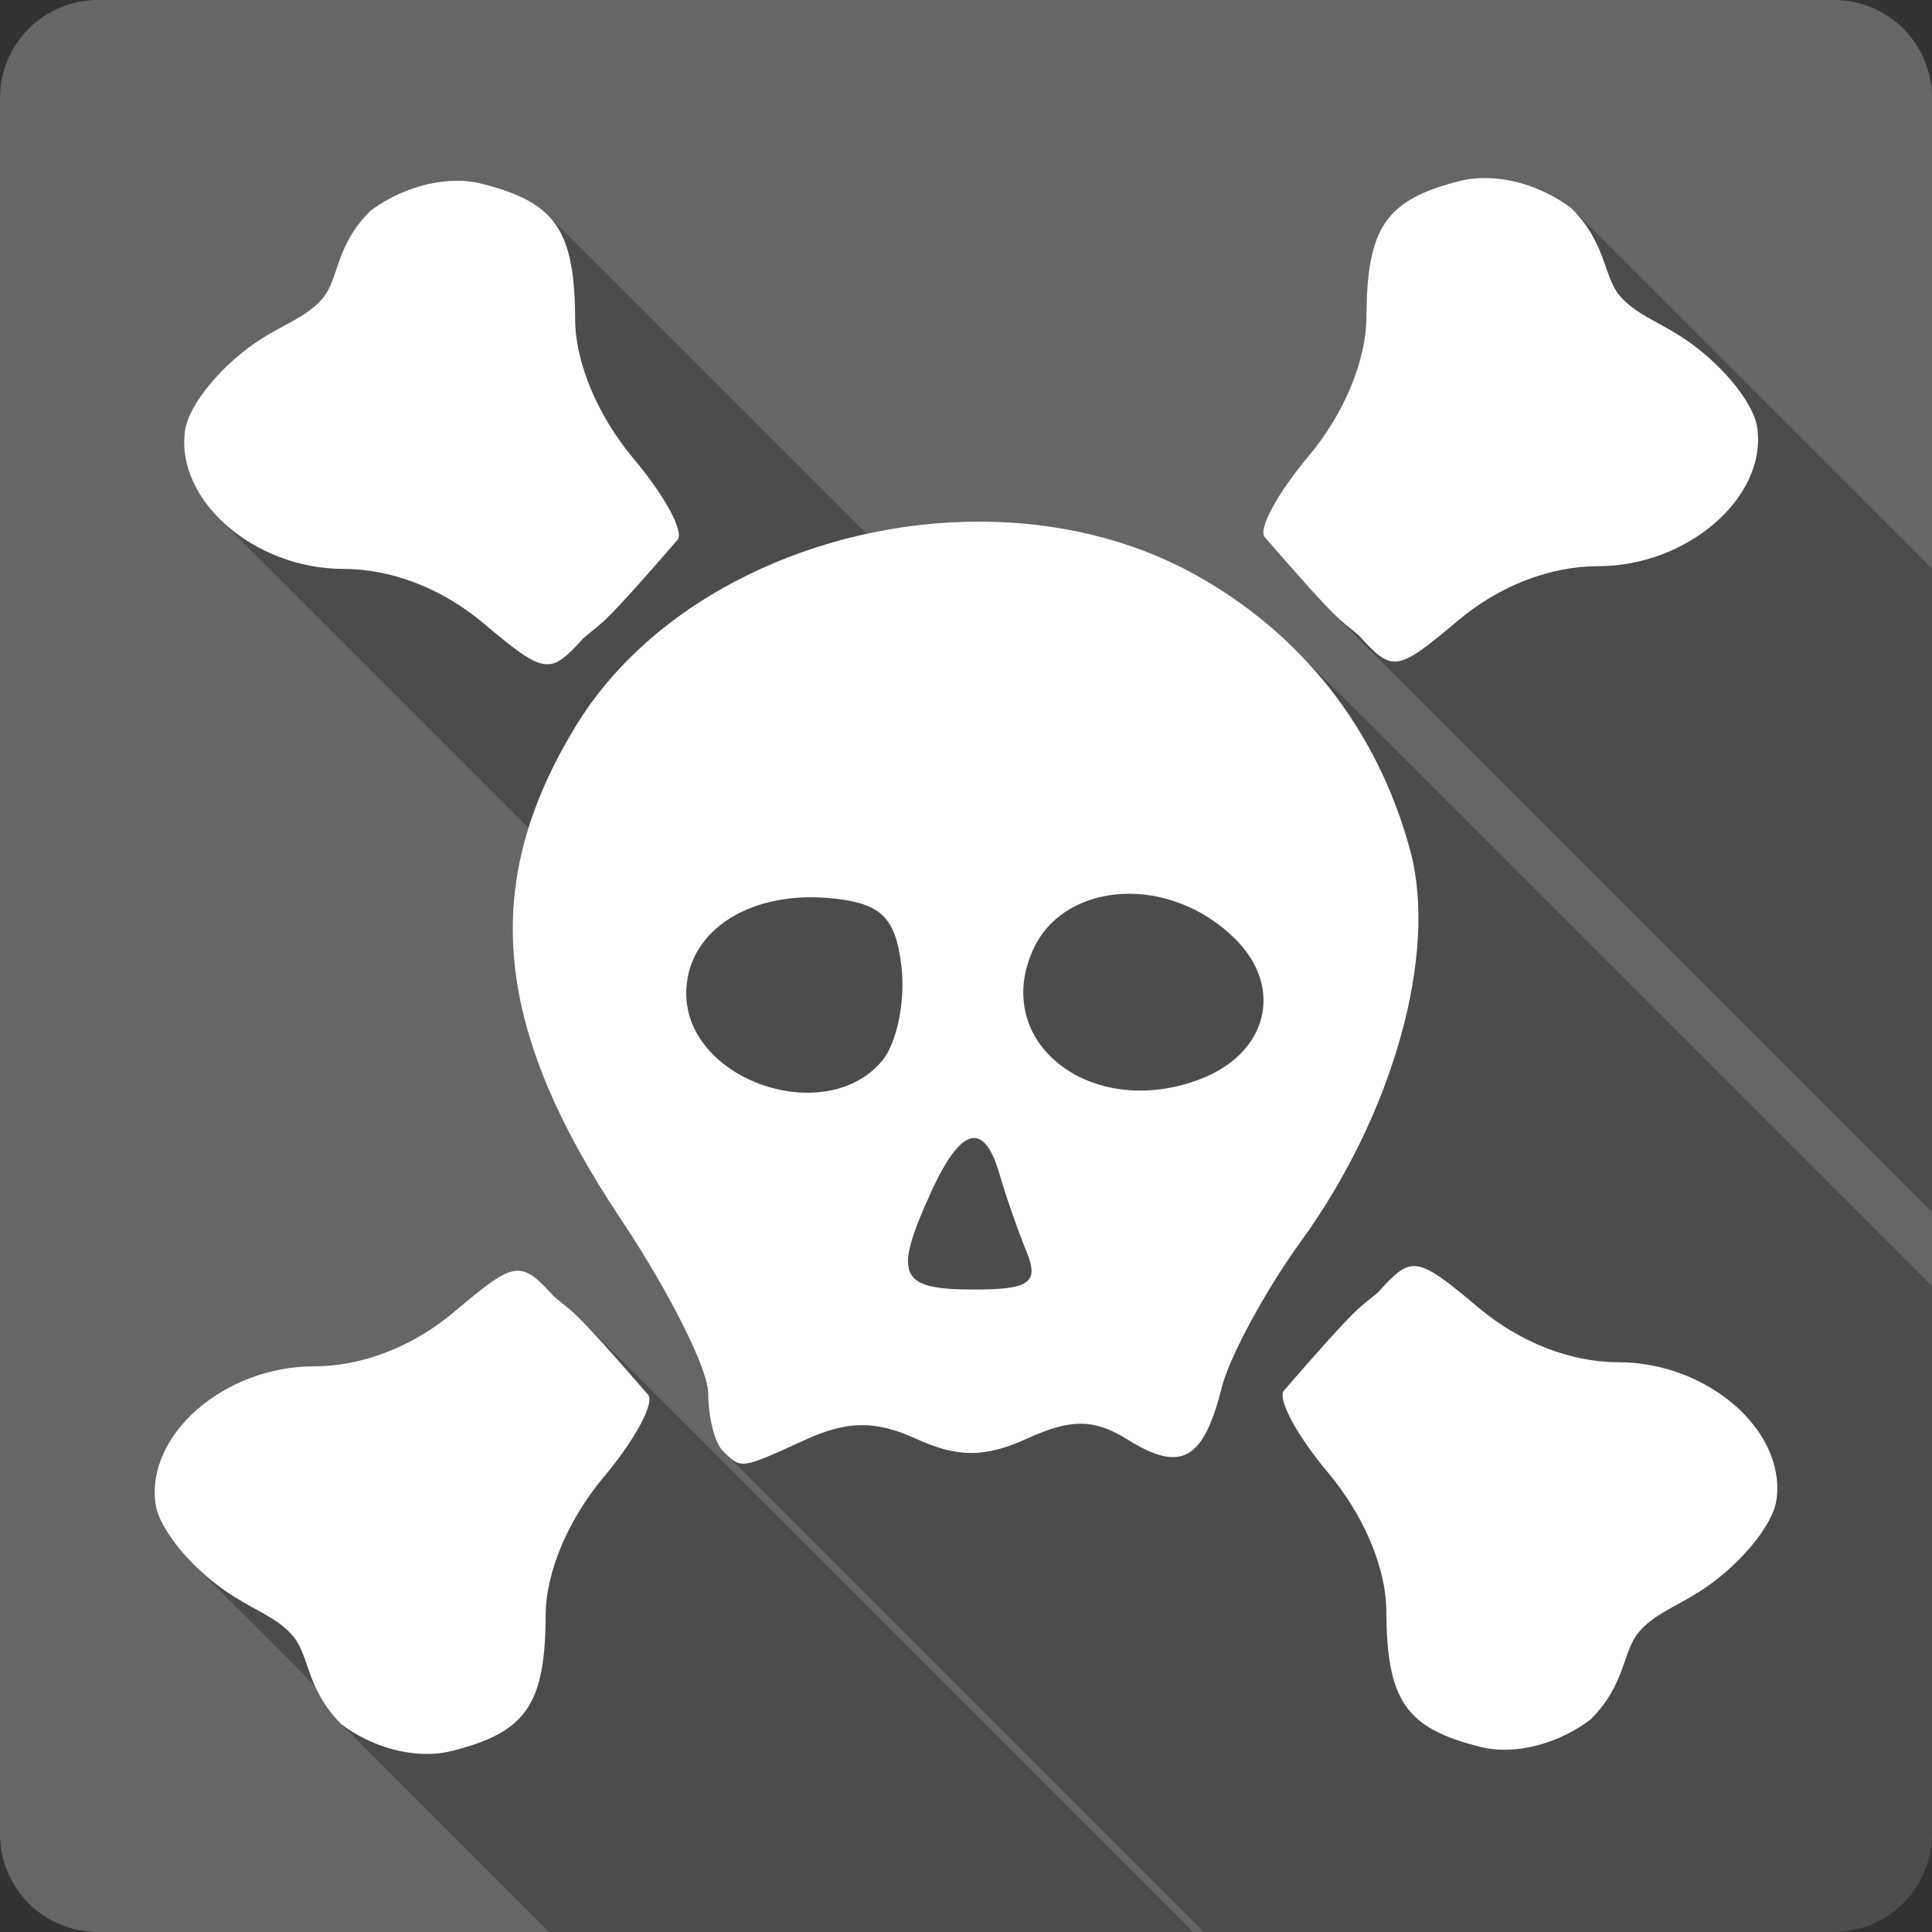<?xml version="1.0" encoding="UTF-8" standalone="no"?>
<svg
   xmlns:dc="http://purl.org/dc/elements/1.1/"
   xmlns:cc="http://creativecommons.org/ns#"
   xmlns:rdf="http://www.w3.org/1999/02/22-rdf-syntax-ns#"
   xmlns:svg="http://www.w3.org/2000/svg"
   xmlns="http://www.w3.org/2000/svg"
   xmlns:sodipodi="http://sodipodi.sourceforge.net/DTD/sodipodi-0.dtd"
   xmlns:inkscape="http://www.inkscape.org/namespaces/inkscape"
   viewBox="0 0 512 512"
   id="svg2"
   version="1.1"
   inkscape:version="0.48.5 r10040"
   width="100%"
   height="100%"
   sodipodi:docname="gnome-do-panel.svg">
  <rect x="0" y="0" width="512" height="512" fill="#333333" stroke="none"/>
  <sodipodi:namedview
     pagecolor="#ffffff"
     bordercolor="#666666"
     borderopacity="1"
     objecttolerance="10"
     gridtolerance="10"
     guidetolerance="10"
     inkscape:pageopacity="0"
     inkscape:pageshadow="2"
     inkscape:window-width="1307"
     inkscape:window-height="748"
     id="namedview6"
     showgrid="false"
     showguides="true"
     inkscape:guide-bbox="true"
     inkscape:zoom="0.65186406"
     inkscape:cx="304.27264"
     inkscape:cy="159.8418"
     inkscape:window-x="57"
     inkscape:window-y="-3"
     inkscape:window-maximized="1"
     inkscape:current-layer="svg2">
    <sodipodi:guide
       id="guide2989"
       position="260.083,471.005"
       orientation="0,1" />
    <sodipodi:guide
       id="guide2991"
       position="267.593,40.983"
       orientation="0,1" />
    <sodipodi:guide
       id="guide2993"
       position="40.94,84.757"
       orientation="1,0" />
    <sodipodi:guide
       id="guide2995"
       position="471.051,254.983"
       orientation="1,0" />
  </sodipodi:namedview>
  <defs
     id="defs8">
    <clipPath
       clipPathUnits="userSpaceOnUse"
       id="clipPath3136">
      <path
         style="fill:#666666;fill-opacity:1;stroke:none"
         d="M 26,0 C 11.603,0 0,11.603 0,26 l 0,460 c 0,14.397 11.603,26 26,26 l 460,0 c 14.397,0 26,-11.603 26,-26 L 512,26 C 512,11.603 500.397,0 486,0 L 26,0 z"
         id="path3138"
         inkscape:connector-curvature="0" />
    </clipPath>
    <clipPath
       id="clipPath3542"
       clipPathUnits="userSpaceOnUse">
      <path
         inkscape:connector-curvature="0"
         style="fill:#666666;fill-opacity:1;stroke:none"
         d="M 26,0 C 11.603,0 0,11.603 0,26 l 0,460 c 0,14.397 11.603,26 26,26 l 460,0 c 14.397,0 26,-11.603 26,-26 L 512,26 C 512,11.603 500.397,0 486,0 L 26,0 z"
         id="path3544" />
    </clipPath>
    <clipPath
       clipPathUnits="userSpaceOnUse"
       id="clipPath4724">
      <path
         style="fill:#666666;fill-opacity:1;stroke:none"
         d="M 26,0 C 11.603,0 0,11.603 0,26 l 0,460 c 0,14.397 11.603,26 26,26 l 460,0 c 14.397,0 26,-11.603 26,-26 L 512,26 C 512,11.603 500.397,0 486,0 L 26,0 z"
         id="path4726"
         inkscape:connector-curvature="0" />
    </clipPath>
    <clipPath
       id="clipPath5835"
       clipPathUnits="userSpaceOnUse">
      <path
         inkscape:connector-curvature="0"
         style="fill:#666666;fill-opacity:1;stroke:none"
         d="M 26,0 C 11.603,0 0,11.603 0,26 l 0,460 c 0,14.397 11.603,26 26,26 l 460,0 c 14.397,0 26,-11.603 26,-26 L 512,26 C 512,11.603 500.397,0 486,0 L 26,0 z"
         id="path5837" />
    </clipPath>
    <clipPath
       clipPathUnits="userSpaceOnUse"
       id="clipPath8204">
      <path
         style="fill:#666666;fill-opacity:1;stroke:none"
         d="M 26,0 C 11.603,0 0,11.603 0,26 l 0,460 c 0,14.397 11.603,26 26,26 l 460,0 c 14.397,0 26,-11.603 26,-26 L 512,26 C 512,11.603 500.397,0 486,0 L 26,0 z"
         id="path8206"
         inkscape:connector-curvature="0" />
    </clipPath>
    <clipPath
       id="clipPath8606"
       clipPathUnits="userSpaceOnUse">
      <path
         inkscape:connector-curvature="0"
         style="fill:#666666;fill-opacity:1;stroke:none"
         d="M 26,0 C 11.603,0 0,11.603 0,26 l 0,460 c 0,14.397 11.603,26 26,26 l 460,0 c 14.397,0 26,-11.603 26,-26 L 512,26 C 512,11.603 500.397,0 486,0 L 26,0 z"
         id="path8608" />
    </clipPath>
    <linearGradient
       id="linearGradient3702-501-757">
      <stop
         id="stop2895"
         style="stop-color:#181818;stop-opacity:0"
         offset="0" />
      <stop
         id="stop2897"
         style="stop-color:#181818;stop-opacity:1"
         offset="0.5" />
      <stop
         id="stop2899"
         style="stop-color:#181818;stop-opacity:0"
         offset="1" />
    </linearGradient>
    <linearGradient
       id="linearGradient3688-464-309">
      <stop
         id="stop2889"
         style="stop-color:#181818;stop-opacity:1"
         offset="0" />
      <stop
         id="stop2891"
         style="stop-color:#181818;stop-opacity:0"
         offset="1" />
    </linearGradient>
    <linearGradient
       id="linearGradient3688-166-749">
      <stop
         id="stop2883"
         style="stop-color:#181818;stop-opacity:1"
         offset="0" />
      <stop
         id="stop2885"
         style="stop-color:#181818;stop-opacity:0"
         offset="1" />
    </linearGradient>
    <linearGradient
       id="linearGradient3707-319-631-407-324">
      <stop
         offset="0"
         style="stop-color:#185f9a;stop-opacity:1;"
         id="stop3760" />
      <stop
         offset="1"
         style="stop-color:#599ec9;stop-opacity:1;"
         id="stop3762" />
    </linearGradient>
    <linearGradient
       id="linearGradient2867-449-88-871-390-598-476-591-434-148-57-177">
      <stop
         offset="0"
         style="stop-color:#bbbbbb;stop-opacity:1;"
         id="stop3750" />
      <stop
         offset="0.262"
         style="stop-color:#55c1ec;stop-opacity:1;"
         id="stop3752" />
      <stop
         offset="0.705"
         style="stop-color:#3689e6;stop-opacity:1;"
         id="stop3754" />
      <stop
         offset="1"
         style="stop-color:#2b63a0;stop-opacity:1;"
         id="stop3756" />
    </linearGradient>
    <linearGradient
       id="linearGradient3924">
      <stop
         id="stop3926"
         style="stop-color:#ffffff;stop-opacity:1"
         offset="0" />
      <stop
         id="stop3928"
         style="stop-color:#ffffff;stop-opacity:0.235"
         offset="0.063" />
      <stop
         id="stop3930"
         style="stop-color:#ffffff;stop-opacity:0.157"
         offset="0.951" />
      <stop
         id="stop3932"
         style="stop-color:#ffffff;stop-opacity:0.392"
         offset="1" />
    </linearGradient>
    <linearGradient
       id="linearGradient8265-821-176-38-919-66-249-7-7-8">
      <stop
         id="stop2687-1-9-6"
         style="stop-color:#ffffff;stop-opacity:1"
         offset="0" />
      <stop
         id="stop2689-5-4-8"
         style="stop-color:#ffffff;stop-opacity:0"
         offset="1" />
    </linearGradient>
    <linearGradient
       id="linearGradient3707-319-631-407-1-846-4-0">
      <stop
         id="stop3788-6-4"
         style="stop-color:#365a7c;stop-opacity:1"
         offset="0" />
      <stop
         id="stop3790-9-8"
         style="stop-color:#5ea1ca;stop-opacity:1;"
         offset="1" />
    </linearGradient>
    <linearGradient
       id="linearGradient3707-319-631-407-1-846-4">
      <stop
         id="stop3788-6"
         style="stop-color:#365a7c;stop-opacity:1"
         offset="0" />
      <stop
         id="stop3790-9"
         style="stop-color:#5ea1ca;stop-opacity:1;"
         offset="1" />
    </linearGradient>
    <clipPath
       clipPathUnits="userSpaceOnUse"
       id="clipPath10984">
      <path
         style="fill:#666666;fill-opacity:1;stroke:none"
         d="M 26,0 C 11.603,0 0,11.603 0,26 l 0,460 c 0,14.397 11.603,26 26,26 l 460,0 c 14.397,0 26,-11.603 26,-26 L 512,26 C 512,11.603 500.397,0 486,0 L 26,0 z"
         id="path10986"
         inkscape:connector-curvature="0" />
    </clipPath>
    <clipPath
       id="1">
      <path
         id="path10"
         inkscape:connector-curvature="0"
         d="m 471.95,253.05 c 0,120.9 -98.01,218.91 -218.91,218.91 -120.9,0 -218.91,-98.01 -218.91,-218.91 0,-120.9 98.01,-218.91 218.91,-218.91 120.9,0 218.91,98.01 218.91,218.91" />
    </clipPath>
    <clipPath
       id="0">
      <path
         id="path7"
         inkscape:connector-curvature="0"
         d="m 81.68,47.5 c 0,20.556 -15.287,37.22 -34.15,37.22 -18.858,0 -34.15,-16.663 -34.15,-37.22 0,-20.556 15.287,-37.22 34.15,-37.22 18.858,0 34.15,16.663 34.15,37.22" />
    </clipPath>
    <clipPath
       id="clipPath12231"
       clipPathUnits="userSpaceOnUse">
      <path
         inkscape:connector-curvature="0"
         style="fill:#666666;fill-opacity:1;stroke:none"
         d="M 26,0 C 11.603,0 0,11.603 0,26 l 0,460 c 0,14.397 11.603,26 26,26 l 460,0 c 14.397,0 26,-11.603 26,-26 L 512,26 C 512,11.603 500.397,0 486,0 L 26,0 z"
         id="path12233" />
    </clipPath>
    <clipPath
       clipPathUnits="userSpaceOnUse"
       id="clipPath13134">
      <path
         style="fill:#666666;fill-opacity:1;stroke:none"
         d="M 26,0 C 11.603,0 0,11.603 0,26 l 0,460 c 0,14.397 11.603,26 26,26 l 460,0 c 14.397,0 26,-11.603 26,-26 L 512,26 C 512,11.603 500.397,0 486,0 L 26,0 z"
         id="path13136"
         inkscape:connector-curvature="0" />
    </clipPath>
  </defs>
  <path
     id="rect2986"
     d="M 26 0 C 11.603 0 0 11.603 0 26 L 0 486 C 0 500.397 11.603 512 26 512 L 486 512 C 500.397 512 512 500.397 512 486 L 512 26 C 512 11.603 500.397 0 486 0 L 26 0 z "
     style="fill:#666666;fill-opacity:1;stroke:none" />
  <g
     style="fill:#000000;opacity:0.25"
     id="g12529"
     clip-path="url(#clipPath13134)">
    <path
       inkscape:connector-curvature="0"
       d="m 394.64,47.198 c -2.579,-0.081 -5.214,0.12 -7.632,0.727 L 775.918,436.833 c 2.418,-0.607 5.053,-0.808 7.632,-0.727 z"
       id="path12531"
       style="fill:#000000" />
    <path
       inkscape:connector-curvature="0"
       d="m 387.009,47.925 c -19.781,4.965 -24.778,12.278 -24.893,36.159 L 751.024,472.993 c 0.115,-23.881 5.113,-31.195 24.893,-36.159 z"
       id="path12533"
       style="fill:#000000" />
    <path
       inkscape:connector-curvature="0"
       d="m 362.115,84.084 c -0.055,11.333 -5.891,25.566 -15.263,36.704 l 388.909,388.909 c 9.373,-11.139 15.208,-25.372 15.263,-36.704 z"
       id="path12535"
       style="fill:#000000" />
    <path
       inkscape:connector-curvature="0"
       d="m 346.852,120.788 c -8.393,9.974 -13.606,19.645 -11.629,21.623 l 388.909,388.909 c -1.977,-1.977 3.236,-11.648 11.629,-21.623 z"
       id="path12537"
       style="fill:#000000" />
    <path
       inkscape:connector-curvature="0"
       d="m 335.223,142.411 c 0,0 10e-6,1e-5 10e-6,1e-5 l 388.909,388.909 c 0,0 -10e-6,-10e-6 -10e-6,-10e-6 z"
       id="path12539"
       style="fill:#000000" />
    <path
       inkscape:connector-curvature="0"
       d="m 335.223,142.411 c 10.053,11.586 14.914,16.929 17.898,19.912 l 388.909,388.909 c -2.984,-2.984 -7.845,-8.326 -17.898,-19.912 z"
       id="path12541"
       style="fill:#000000" />
    <path
       inkscape:connector-curvature="0"
       d="m 353.121,162.323 c 3.122,3.122 4.188,3.662 6.996,6.072 l 388.909,388.909 c -2.807,-2.41 -3.873,-2.949 -6.996,-6.072 z"
       id="path12543"
       style="fill:#000000" />
    <path
       inkscape:connector-curvature="0"
       d="m 360.117,168.395 c 1.098,1.213 2.077,2.275 2.981,3.179 l 388.909,388.909 c -0.904,-0.904 -1.884,-1.966 -2.981,-3.179 z"
       id="path12545"
       style="fill:#000000" />
    <path
       inkscape:connector-curvature="0"
       d="m 363.098,171.574 c 6.444,6.444 9.055,4.866 23.366,-7.177 l 388.909,388.909 c -14.311,12.042 -16.922,13.62 -23.366,7.177 z"
       id="path12547"
       style="fill:#000000" />
    <path
       inkscape:connector-curvature="0"
       d="m 386.464,164.397 c 10.917,-9.186 24.37,-14.355 37.068,-14.355 l 388.909,388.909 c -12.698,0 -26.151,5.169 -37.068,14.355 z"
       id="path12549"
       style="fill:#000000" />
    <path
       inkscape:connector-curvature="0"
       d="m 423.531,150.042 c 23.754,0 44.79,-18.326 42.155,-36.704 l 388.909,388.909 c 2.635,18.378 -18.401,36.704 -42.155,36.704 z"
       id="path12551"
       style="fill:#000000" />
    <path
       inkscape:connector-curvature="0"
       d="m 465.687,113.338 c -0.636,-4.435 -4.641,-10.502 -10.126,-15.987 L 844.47,486.26 c 5.485,5.485 9.49,11.552 10.126,15.987 z"
       id="path12553"
       style="fill:#000000" />
    <path
       inkscape:connector-curvature="0"
       d="m 455.561,97.351 c -3.108,-3.108 -6.692,-6.03 -10.407,-8.361 L 834.063,477.899 c 3.715,2.332 7.298,5.253 10.407,8.361 z"
       id="path12555"
       style="fill:#000000" />
    <path
       inkscape:connector-curvature="0"
       d="m 445.154,88.99 c -5.67,-3.617 -10.97,-5.591 -14.845,-9.466 L 819.218,468.432 c 3.876,3.876 9.176,5.85 14.845,9.466 z"
       id="path12557"
       style="fill:#000000" />
    <path
       inkscape:connector-curvature="0"
       d="m 430.309,79.523 c -0.397,-0.397 -0.779,-0.814 -1.145,-1.254 l 388.909,388.909 c 0.366,0.441 0.748,0.857 1.145,1.254 z"
       id="path12559"
       style="fill:#000000" />
    <path
       inkscape:connector-curvature="0"
       d="M 429.164,78.269 C 424.87,73.099 425.754,64.502 416.445,55.193 L 805.354,444.102 c 9.309,9.309 8.425,17.906 12.719,23.076 z"
       id="path12561"
       style="fill:#000000" />
    <path
       inkscape:connector-curvature="0"
       d="M 416.445,55.193 C 410.391,50.591 402.376,47.441 394.64,47.198 L 783.549,436.107 c 7.736,0.243 15.75,3.393 21.805,7.995 z"
       id="path12563"
       style="fill:#000000" />
    <path
       inkscape:connector-curvature="0"
       d="m 120.085,47.925 c -7.736,0.243 -15.932,3.393 -21.986,7.995 L 487.008,444.828 c 6.054,-4.602 14.25,-7.752 21.986,-7.995 z"
       id="path12565"
       style="fill:#000000" />
    <path
       inkscape:connector-curvature="0"
       d="m 98.099,55.92 c -9.309,9.309 -8.244,17.906 -12.538,23.076 L 474.47,467.905 c 4.294,-5.171 3.228,-13.767 12.538,-23.076 z"
       id="path12567"
       style="fill:#000000" />
    <path
       inkscape:connector-curvature="0"
       d="m 85.561,78.996 c -3.939,4.743 -9.921,6.734 -16.172,10.721 L 458.298,478.625 c 6.25,-3.987 12.233,-5.978 16.172,-10.721 z"
       id="path12569"
       style="fill:#000000" />
    <path
       inkscape:connector-curvature="0"
       d="m 69.39,89.717 c -10.27,6.446 -19.355,17.4 -20.351,24.348 L 437.947,502.974 c 0.996,-6.948 10.081,-17.902 20.351,-24.348 z"
       id="path12571"
       style="fill:#000000" />
    <path
       inkscape:connector-curvature="0"
       d="m 49.039,114.065 c -1.203,8.391 2.49,16.77 9.12,23.4 L 447.068,526.374 c -6.63,-6.63 -10.323,-15.01 -9.12,-23.4 z"
       id="path12573"
       style="fill:#000000" />
    <path
       inkscape:connector-curvature="0"
       d="m 58.159,137.465 c 7.892,7.892 19.945,13.304 32.854,13.304 L 479.921,539.678 c -12.909,0 -24.962,-5.412 -32.854,-13.304 z"
       id="path12575"
       style="fill:#000000" />
    <path
       inkscape:connector-curvature="0"
       d="m 91.012,150.769 c 12.698,0 26.151,5.169 37.068,14.355 l 388.909,388.909 c -10.917,-9.186 -24.37,-14.355 -37.068,-14.355 z"
       id="path12577"
       style="fill:#000000" />
    <path
       inkscape:connector-curvature="0"
       d="m 128.08,165.124 c 16.319,13.732 17.606,13.857 26.529,3.998 L 543.518,558.03 c -8.923,9.86 -10.21,9.734 -26.529,-3.998 z"
       id="path12579"
       style="fill:#000000" />
    <path
       inkscape:connector-curvature="0"
       d="m 154.609,169.121 c 5.49,-4.713 4.321,-2.273 24.893,-25.984 L 568.411,532.046 c -20.573,23.711 -19.403,21.271 -24.893,25.984 z"
       id="path12581"
       style="fill:#000000" />
    <path
       inkscape:connector-curvature="0"
       d="m 179.502,143.138 c 1.977,-1.977 -3.236,-11.648 -11.629,-21.623 l 388.909,388.909 c 8.393,9.974 13.606,19.646 11.629,21.623 z"
       id="path12583"
       style="fill:#000000" />
    <path
       inkscape:connector-curvature="0"
       d="M 167.873,121.515 C 158.501,110.376 152.483,96.143 152.429,84.811 L 541.337,473.719 c 0.055,11.333 6.072,25.566 15.445,36.704 z"
       id="path12585"
       style="fill:#000000" />
    <path
       inkscape:connector-curvature="0"
       d="m 152.429,84.811 c -0.068,-14.063 -1.829,-22.381 -7.305,-27.857 L 534.032,445.862 c 5.476,5.476 7.237,13.794 7.305,27.857 z"
       id="path12587"
       style="fill:#000000" />
    <path
       inkscape:connector-curvature="0"
       d="m 145.124,56.953 c -3.823,-3.823 -9.457,-6.261 -17.589,-8.302 L 516.444,437.56 c 8.132,2.041 13.766,4.479 17.589,8.302 z"
       id="path12589"
       style="fill:#000000" />
    <path
       inkscape:connector-curvature="0"
       d="m 127.535,48.651 c -2.418,-0.607 -4.871,-0.808 -7.45,-0.727 L 508.994,436.833 c 2.579,-0.081 5.032,0.12 7.45,0.727 z"
       id="path12591"
       style="fill:#000000" />
    <path
       inkscape:connector-curvature="0"
       d="m 260.179,138.232 c -42.802,-0.244 -86.678,19.899 -107.569,54.148 l 388.909,388.909 c 20.891,-34.249 64.767,-54.392 107.569,-54.148 z"
       id="path12593"
       style="fill:#000000" />
    <path
       inkscape:connector-curvature="0"
       d="m 152.61,192.38 c -25.526,41.846 -22.064,79.827 11.992,130.827 L 553.511,712.115 C 519.455,661.115 515.993,623.134 541.519,581.288 z"
       id="path12595"
       style="fill:#000000" />
    <path
       inkscape:connector-curvature="0"
       d="m 164.603,323.207 c 12.686,18.997 23.076,39.712 23.076,45.971 l 388.909,388.909 c 0,-6.259 -10.391,-26.974 -23.076,-45.971 z"
       id="path12597"
       style="fill:#000000" />
    <path
       inkscape:connector-curvature="0"
       d="m 187.679,369.178 c 0,6.259 1.684,13.131 3.816,15.263 l 388.909,388.909 c -2.132,-2.132 -3.816,-9.004 -3.816,-15.263 z"
       id="path12599"
       style="fill:#000000" />
    <path
       inkscape:connector-curvature="0"
       d="m 191.495,384.441 c 2e-5,2e-5 3e-5,3e-5 4e-5,4e-5 l 388.909,388.909 c -10e-6,-1e-5 -3e-5,-3e-5 -4e-5,-4e-5 z"
       id="path12601"
       style="fill:#000000" />
    <path
       inkscape:connector-curvature="0"
       d="m 191.495,384.441 c 0.149,0.149 0.293,0.293 0.433,0.434 l 388.909,388.909 c -0.14,-0.14 -0.284,-0.285 -0.433,-0.434 z"
       id="path12603"
       style="fill:#000000" />
    <path
       inkscape:connector-curvature="0"
       d="m 191.928,384.875 c 4.556,4.556 4.703,4.337 21.553,-3.341 l 388.909,388.909 c -16.85,7.677 -16.997,7.897 -21.553,3.341 z"
       id="path12605"
       style="fill:#000000" />
    <path
       inkscape:connector-curvature="0"
       d="m 213.481,381.534 c 11.122,-5.067 18.519,-5.156 29.436,-0.182 l 388.909,388.909 c -10.917,-4.974 -18.314,-4.886 -29.436,0.182 z"
       id="path12607"
       style="fill:#000000" />
    <path
       inkscape:connector-curvature="0"
       d="m 242.917,381.352 c 10.941,4.985 18.171,4.951 29.436,-0.182 l 388.909,388.909 c -11.265,5.132 -18.495,5.166 -29.436,0.182 z"
       id="path12609"
       style="fill:#000000" />
    <path
       inkscape:connector-curvature="0"
       d="m 272.353,381.17 c 11.569,-5.271 17.69,-5.156 26.529,0.363 l 388.909,388.909 c -8.839,-5.52 -14.96,-5.635 -26.529,-0.363 z"
       id="path12611"
       style="fill:#000000" />
    <path
       inkscape:connector-curvature="0"
       d="m 298.882,381.534 c 14.093,8.802 20.055,5.47 24.893,-13.81 l 388.909,388.909 c -4.839,19.279 -10.8,22.611 -24.893,13.81 z"
       id="path12613"
       style="fill:#000000" />
    <path
       inkscape:connector-curvature="0"
       d="m 323.776,367.724 c 2.057,-8.196 11.556,-25.741 21.078,-38.885 l 388.909,388.909 c -9.522,13.144 -19.021,30.689 -21.078,38.885 z"
       id="path12615"
       style="fill:#000000" />
    <path
       inkscape:connector-curvature="0"
       d="m 344.853,328.84 c 24.308,-33.556 36.249,-76.065 28.891,-103.39 l 388.909,388.909 c 7.358,27.325 -4.583,69.834 -28.891,103.39 z"
       id="path12617"
       style="fill:#000000" />
    <path
       inkscape:connector-curvature="0"
       d="m 373.744,225.45 c -5.572,-20.695 -15.945,-38.741 -30.385,-53.181 l 388.909,388.909 c 14.44,14.44 24.812,32.486 30.385,53.181 z"
       id="path12619"
       style="fill:#000000" />
    <path
       inkscape:connector-curvature="0"
       d="m 343.36,172.269 c -8.036,-8.036 -17.332,-14.955 -27.761,-20.591 l 388.909,388.909 c 10.429,5.636 19.725,12.555 27.761,20.591 z"
       id="path12621"
       style="fill:#000000" />
    <path
       inkscape:connector-curvature="0"
       d="M 315.599,151.678 C 298.869,142.636 279.635,138.342 260.179,138.232 l 388.909,388.909 c 19.455,0.111 38.69,4.404 55.42,13.446 z"
       id="path12623"
       style="fill:#000000" />
    <path
       inkscape:connector-curvature="0"
       d="m 297.429,236.897 c 10.197,-0.524 21.446,3.458 29.981,11.992 l 388.909,388.909 c -8.535,-8.535 -19.784,-12.516 -29.981,-11.992 z"
       id="path12625"
       style="fill:#000000" />
    <path
       inkscape:connector-curvature="0"
       d="m 327.41,248.89 c 12.896,12.896 8.519,30.243 -9.267,37.068 l 388.909,388.909 c 17.786,-6.825 22.163,-24.172 9.267,-37.068 z"
       id="path12627"
       style="fill:#000000" />
    <path
       inkscape:connector-curvature="0"
       d="m 318.143,285.957 c -15.945,6.119 -31.232,2.531 -39.829,-6.066 l 388.909,388.909 c 8.597,8.597 23.884,12.184 39.829,6.066 z"
       id="path12629"
       style="fill:#000000" />
    <path
       inkscape:connector-curvature="0"
       d="m 278.314,279.892 c -6.968,-6.968 -9.541,-17.227 -4.507,-28.277 l 388.909,388.909 c -5.034,11.049 -2.462,21.308 4.507,28.277 z"
       id="path12631"
       style="fill:#000000" />
    <path
       inkscape:connector-curvature="0"
       d="m 273.807,251.615 c 4.187,-9.189 13.424,-14.194 23.622,-14.718 l 388.909,388.909 c -10.197,0.524 -19.435,5.529 -23.622,14.718 z"
       id="path12633"
       style="fill:#000000" />
    <path
       inkscape:connector-curvature="0"
       d="m 213.299,237.806 c 2.605,-0.084 5.39,0.041 8.177,0.363 l 388.909,388.909 c -2.787,-0.323 -5.572,-0.448 -8.177,-0.363 z"
       id="path12635"
       style="fill:#000000" />
    <path
       inkscape:connector-curvature="0"
       d="m 221.476,238.169 c 6.035,0.696 9.986,1.983 12.62,4.617 L 623.005,631.695 c -2.634,-2.634 -6.585,-3.921 -12.62,-4.617 z"
       id="path12637"
       style="fill:#000000" />
    <path
       inkscape:connector-curvature="0"
       d="m 234.097,242.787 c 2.755,2.755 4.07,6.984 4.823,13.553 l 388.909,388.909 c -0.753,-6.569 -2.068,-10.798 -4.823,-13.553 z"
       id="path12639"
       style="fill:#000000" />
    <path
       inkscape:connector-curvature="0"
       d="m 238.92,256.34 c 1.031,8.988 -1.267,20.108 -5.088,24.712 l 388.909,388.909 c 3.821,-4.604 6.118,-15.724 5.088,-24.712 z"
       id="path12641"
       style="fill:#000000" />
    <path
       inkscape:connector-curvature="0"
       d="m 233.832,281.051 c -10.844,13.066 -33.305,9.984 -44.82,-1.531 l 388.909,388.909 c 11.515,11.515 33.977,14.597 44.82,1.531 z"
       id="path12643"
       style="fill:#000000" />
    <path
       inkscape:connector-curvature="0"
       d="m 189.012,279.52 c -4.357,-4.357 -7.147,-9.922 -7.147,-16.276 l 388.909,388.909 c 0,6.354 2.79,11.918 7.147,16.276 z"
       id="path12645"
       style="fill:#000000" />
    <path
       inkscape:connector-curvature="0"
       d="m 181.865,263.244 c 0,-14.58 13.199,-24.849 31.435,-25.439 l 388.909,388.909 c -18.236,0.59 -31.435,10.859 -31.435,25.439 z"
       id="path12647"
       style="fill:#000000" />
    <path
       inkscape:connector-curvature="0"
       d="m 258.362,301.584 c 0.887,0.065 1.733,0.498 2.536,1.301 l 388.909,388.909 c -0.803,-0.803 -1.649,-1.236 -2.536,-1.301 z"
       id="path12649"
       style="fill:#000000" />
    <path
       inkscape:connector-curvature="0"
       d="m 260.898,302.885 c 1.496,1.496 2.839,4.274 4.005,8.329 L 653.812,700.123 c -1.166,-4.056 -2.509,-6.833 -4.005,-8.329 z"
       id="path12651"
       style="fill:#000000" />
    <path
       inkscape:connector-curvature="0"
       d="m 264.904,311.214 c 1.609,5.596 4.783,14.754 7.086,20.351 l 388.909,388.909 c -2.304,-5.596 -5.477,-14.754 -7.086,-20.351 z"
       id="path12653"
       style="fill:#000000" />
    <path
       inkscape:connector-curvature="0"
       d="m 271.99,331.565 c 3.461,8.406 0.934,10.175 -13.991,10.175 l 388.909,388.909 c 14.925,0 17.452,-1.769 13.991,-10.175 z"
       id="path12655"
       style="fill:#000000" />
    <path
       inkscape:connector-curvature="0"
       d="m 257.999,341.741 c -8.298,0 -13.394,-0.638 -15.77,-3.014 l 388.909,388.909 c 2.376,2.376 7.471,3.014 15.77,3.014 z"
       id="path12657"
       style="fill:#000000" />
    <path
       inkscape:connector-curvature="0"
       d="m 242.229,338.727 c -3.29,-3.29 -1.362,-9.913 4.504,-22.788 l 388.909,388.909 c -5.866,12.875 -7.795,19.498 -4.504,22.788 z"
       id="path12659"
       style="fill:#000000" />
    <path
       inkscape:connector-curvature="0"
       d="m 246.733,315.939 c 4.437,-9.739 8.363,-14.593 11.629,-14.355 L 647.271,690.493 c -3.266,-0.238 -7.192,4.616 -11.629,14.355 z"
       id="path12661"
       style="fill:#000000" />
    <path
       inkscape:connector-curvature="0"
       d="m 373.199,335.744 c -2.383,0.687 -4.649,3.026 -7.995,6.723 l 388.909,388.909 c 3.346,-3.697 5.612,-6.036 7.995,-6.723 z"
       id="path12663"
       style="fill:#000000" />
    <path
       inkscape:connector-curvature="0"
       d="m 365.204,342.467 c -5.49,4.713 -4.321,2.273 -24.893,25.984 l 388.909,388.909 c 20.573,-23.711 19.403,-21.271 24.893,-25.984 z"
       id="path12665"
       style="fill:#000000" />
    <path
       inkscape:connector-curvature="0"
       d="m 340.311,368.451 c -1.977,1.977 3.236,11.83 11.629,21.805 L 740.849,779.164 c -8.393,-9.974 -13.606,-19.827 -11.629,-21.805 z"
       id="path12667"
       style="fill:#000000" />
    <path
       inkscape:connector-curvature="0"
       d="m 351.94,390.256 c 9.373,11.139 15.39,25.19 15.445,36.523 l 388.909,388.909 c -0.055,-11.333 -6.072,-25.384 -15.445,-36.523 z"
       id="path12669"
       style="fill:#000000" />
    <path
       inkscape:connector-curvature="0"
       d="m 367.385,426.778 c 0.068,14.063 1.829,22.381 7.305,27.857 l 388.909,388.909 c -5.476,-5.476 -7.237,-13.794 -7.305,-27.857 z"
       id="path12671"
       style="fill:#000000" />
    <path
       inkscape:connector-curvature="0"
       d="m 374.69,454.635 c 3.823,3.823 9.457,6.261 17.589,8.302 l 388.909,388.909 c -8.132,-2.041 -13.766,-4.479 -17.589,-8.302 z"
       id="path12673"
       style="fill:#000000" />
    <path
       inkscape:connector-curvature="0"
       d="m 392.278,462.937 c 9.671,2.427 21.182,-1.132 29.254,-7.268 l 388.909,388.909 c -8.072,6.136 -19.583,9.696 -29.254,7.268 z"
       id="path12675"
       style="fill:#000000" />
    <path
       inkscape:connector-curvature="0"
       d="m 421.533,455.669 c 9.309,-9.309 8.425,-17.906 12.719,-23.076 l 388.909,388.909 c -4.294,5.171 -3.41,13.767 -12.719,23.076 z"
       id="path12677"
       style="fill:#000000" />
    <path
       inkscape:connector-curvature="0"
       d="m 434.252,432.593 c 3.939,-4.743 9.74,-6.734 15.99,-10.721 l 388.909,388.909 c -6.25,3.987 -12.051,5.978 -15.99,10.721 z"
       id="path12679"
       style="fill:#000000" />
    <path
       inkscape:connector-curvature="0"
       d="m 450.242,421.872 c 10.27,-6.446 19.536,-17.4 20.533,-24.348 l 388.909,388.909 c -0.996,6.948 -10.262,17.902 -20.533,24.348 z"
       id="path12681"
       style="fill:#000000" />
    <path
       inkscape:connector-curvature="0"
       d="m 470.775,397.524 c 1.198,-8.354 -2.458,-16.659 -9.033,-23.234 l 388.909,388.909 c 6.575,6.575 10.231,14.881 9.033,23.234 z"
       id="path12683"
       style="fill:#000000" />
    <path
       inkscape:connector-curvature="0"
       d="m 461.742,374.29 c -7.89,-7.89 -19.984,-13.288 -32.941,-13.288 L 817.71,749.91 c 12.957,0 25.051,5.398 32.941,13.288 z"
       id="path12685"
       style="fill:#000000" />
    <path
       inkscape:connector-curvature="0"
       d="m 428.801,361.001 c -12.698,0 -26.151,-5.35 -37.068,-14.536 l 388.909,388.909 c 10.917,9.186 24.37,14.536 37.068,14.536 z"
       id="path12687"
       style="fill:#000000" />
    <path
       inkscape:connector-curvature="0"
       d="m 391.733,346.465 c -10.199,-8.582 -14.561,-11.866 -18.534,-10.721 l 388.909,388.909 c 3.972,-1.145 8.335,2.138 18.534,10.721 z"
       id="path12689"
       style="fill:#000000" />
    <path
       inkscape:connector-curvature="0"
       d="m 136.257,336.835 c -3.462,0.531 -7.83,4.037 -15.99,10.902 l 388.909,388.909 c 8.159,-6.866 12.528,-10.371 15.99,-10.902 z"
       id="path12691"
       style="fill:#000000" />
    <path
       inkscape:connector-curvature="0"
       d="m 120.267,347.737 c -10.917,9.186 -24.37,14.355 -37.068,14.355 L 472.108,751 c 12.698,0 26.151,-5.169 37.068,-14.355 z"
       id="path12693"
       style="fill:#000000" />
    <path
       inkscape:connector-curvature="0"
       d="m 83.199,362.091 c -23.754,0 -44.608,18.144 -41.974,36.523 L 430.134,787.523 c -2.635,-18.378 18.22,-36.523 41.974,-36.523 z"
       id="path12695"
       style="fill:#000000" />
    <path
       inkscape:connector-curvature="0"
       d="m 41.225,398.614 c 0.636,4.435 4.641,10.502 10.126,15.987 L 440.26,803.51 c -5.485,-5.485 -9.49,-11.552 -10.126,-15.987 z"
       id="path12697"
       style="fill:#000000" />
    <path
       inkscape:connector-curvature="0"
       d="m 51.351,414.601 c 3.108,3.108 6.692,6.03 10.407,8.361 L 450.667,811.871 c -3.715,-2.332 -7.298,-5.253 -10.407,-8.361 z"
       id="path12699"
       style="fill:#000000" />
    <path
       inkscape:connector-curvature="0"
       d="m 61.758,422.962 c 5.67,3.617 10.97,5.591 14.845,9.466 L 465.512,821.338 c -3.876,-3.876 -9.176,-5.85 -14.845,-9.466 z"
       id="path12701"
       style="fill:#000000" />
    <path
       inkscape:connector-curvature="0"
       d="m 76.603,432.429 c 0.397,0.397 0.779,0.814 1.145,1.254 L 466.657,822.592 c -0.366,-0.441 -0.748,-0.857 -1.145,-1.254 z"
       id="path12703"
       style="fill:#000000" />
    <path
       inkscape:connector-curvature="0"
       d="m 77.748,433.683 c 4.294,5.171 3.41,13.949 12.719,23.258 L 479.376,845.85 c -9.309,-9.309 -8.425,-18.088 -12.719,-23.258 z"
       id="path12705"
       style="fill:#000000" />
    <path
       inkscape:connector-curvature="0"
       d="m 90.467,456.941 c 8.072,6.136 19.583,9.514 29.254,7.086 l 388.909,388.909 c -9.671,2.427 -21.182,-0.95 -29.254,-7.086 z"
       id="path12707"
       style="fill:#000000" />
    <path
       inkscape:connector-curvature="0"
       d="m 119.722,464.028 c 19.781,-4.965 24.778,-12.278 24.893,-36.159 l 388.909,388.909 c -0.115,23.881 -5.113,31.195 -24.893,36.159 z"
       id="path12709"
       style="fill:#000000" />
    <path
       inkscape:connector-curvature="0"
       d="m 144.615,427.868 c 0.055,-11.333 6.072,-25.384 15.445,-36.523 l 388.909,388.909 c -9.373,11.139 -15.39,25.19 -15.445,36.523 z"
       id="path12711"
       style="fill:#000000" />
    <path
       inkscape:connector-curvature="0"
       d="m 160.06,391.346 c 8.393,-9.974 13.606,-19.827 11.629,-21.805 l 388.909,388.909 c 1.977,1.977 -3.236,11.83 -11.629,21.805 z"
       id="path12713"
       style="fill:#000000" />
    <path
       inkscape:connector-curvature="0"
       d="m 171.689,369.541 c 0,0 -1e-5,-1e-5 -1e-5,-1e-5 L 560.598,758.45 c 0,0 1e-5,10e-6 1e-5,10e-6 z"
       id="path12715"
       style="fill:#000000" />
    <path
       inkscape:connector-curvature="0"
       d="M 171.689,369.541 C 161.636,357.955 156.775,352.613 153.791,349.629 L 542.7,738.538 c 2.984,2.984 7.845,8.326 17.898,19.912 z"
       id="path12717"
       style="fill:#000000" />
    <path
       inkscape:connector-curvature="0"
       d="m 153.791,349.629 c -3.122,-3.122 -4.188,-3.662 -6.996,-6.072 l 388.909,388.909 c 2.807,2.41 3.873,2.949 6.996,6.072 z"
       id="path12719"
       style="fill:#000000" />
    <path
       inkscape:connector-curvature="0"
       d="m 146.796,343.558 c -0.969,-1.07 -1.85,-2.018 -2.672,-2.84 l 388.909,388.909 c 0.822,0.822 1.704,1.77 2.672,2.84 z"
       id="path12721"
       style="fill:#000000" />
    <path
       inkscape:connector-curvature="0"
       d="m 144.123,340.718 c -2.965,-2.965 -5.156,-4.299 -7.867,-3.883 l 388.909,388.909 c 2.711,-0.416 4.902,0.919 7.867,3.883 z"
       id="path12723"
       style="fill:#000000" />
  </g>
  <path
     style="fill:#ffffff"
     d="m 394.64,47.198 c -2.579,-0.081 -5.214,0.12 -7.632,0.727 -19.781,4.965 -24.778,12.278 -24.893,36.159 -0.055,11.333 -5.891,25.566 -15.263,36.704 -8.393,9.974 -13.606,19.646 -11.629,21.623 20.573,23.711 19.403,21.271 24.893,25.984 8.923,9.86 10.028,9.734 26.347,-3.997 10.917,-9.186 24.37,-14.355 37.068,-14.355 23.754,0 44.79,-18.326 42.155,-36.704 -0.996,-6.949 -10.262,-17.902 -20.533,-24.348 -6.25,-3.987 -12.051,-5.978 -15.99,-10.721 -4.294,-5.171 -3.41,-13.767 -12.719,-23.076 -6.054,-4.602 -14.069,-7.752 -21.805,-7.995 z m -274.555,0.727 c -7.736,0.243 -15.932,3.393 -21.986,7.995 -9.309,9.309 -8.244,17.906 -12.538,23.076 -3.939,4.743 -9.921,6.734 -16.172,10.721 -10.27,6.446 -19.355,17.4 -20.351,24.348 -2.635,18.378 18.22,36.704 41.974,36.704 12.698,0 26.151,5.169 37.068,14.355 16.319,13.732 17.606,13.857 26.529,3.998 5.49,-4.713 4.321,-2.273 24.893,-25.984 1.977,-1.977 -3.236,-11.648 -11.629,-21.623 -9.373,-11.139 -15.39,-25.372 -15.445,-36.704 -0.115,-23.881 -5.113,-31.195 -24.893,-36.159 -2.418,-0.607 -4.871,-0.808 -7.45,-0.727 z M 260.179,138.232 c -42.802,-0.244 -86.678,19.899 -107.569,54.148 -25.526,41.846 -22.064,79.827 11.992,130.827 12.686,18.997 23.076,39.712 23.076,45.971 0,6.259 1.684,13.131 3.816,15.263 4.996,4.996 4.618,5.006 21.986,-2.907 11.122,-5.067 18.519,-5.156 29.436,-0.182 10.941,4.985 18.171,4.951 29.436,-0.182 11.569,-5.271 17.69,-5.156 26.529,0.363 14.093,8.802 20.055,5.47 24.893,-13.81 2.057,-8.196 11.556,-25.741 21.078,-38.885 24.308,-33.556 36.249,-76.065 28.891,-103.39 -8.674,-32.212 -28.977,-58.008 -58.145,-73.772 -16.73,-9.042 -35.964,-13.335 -55.42,-13.446 z m 37.249,98.665 c 10.197,-0.524 21.446,3.458 29.981,11.992 12.896,12.896 8.519,30.243 -9.267,37.068 -28.869,11.078 -55.582,-9.661 -44.336,-34.342 4.187,-9.189 13.424,-14.194 23.622,-14.718 z m -84.129,0.909 c 2.605,-0.084 5.39,0.041 8.177,0.363 12.348,1.425 15.97,5.32 17.444,18.17 1.031,8.988 -1.267,20.108 -5.088,24.712 -14.947,18.01 -51.967,5.339 -51.967,-17.807 0,-14.58 13.199,-24.849 31.435,-25.439 z m 45.063,63.778 c 2.54,0.185 4.75,3.399 6.541,9.63 1.609,5.596 4.783,14.754 7.086,20.351 3.461,8.406 0.934,10.175 -13.991,10.175 -19.792,0 -21.367,-3.632 -11.266,-25.802 4.437,-9.739 8.363,-14.593 11.629,-14.355 z m 114.837,34.16 c -2.383,0.687 -4.649,3.026 -7.995,6.723 -5.49,4.713 -4.321,2.273 -24.893,25.984 -1.977,1.977 3.236,11.83 11.629,21.805 9.373,11.139 15.39,25.19 15.445,36.523 0.115,23.881 5.113,31.195 24.893,36.159 9.671,2.427 21.182,-1.132 29.254,-7.268 9.309,-9.309 8.425,-17.906 12.719,-23.076 3.939,-4.743 9.74,-6.734 15.99,-10.721 10.27,-6.446 19.536,-17.4 20.533,-24.348 2.635,-18.378 -18.22,-36.523 -41.974,-36.523 -12.698,0 -26.151,-5.35 -37.068,-14.536 -10.199,-8.582 -14.561,-11.866 -18.534,-10.721 z m -236.943,1.09 c -3.462,0.531 -7.83,4.037 -15.99,10.902 -10.917,9.186 -24.37,14.355 -37.068,14.355 -23.754,0 -44.608,18.144 -41.974,36.523 0.996,6.948 10.262,17.902 20.533,24.348 6.25,3.987 12.051,5.978 15.99,10.721 4.294,5.171 3.41,13.949 12.719,23.258 8.072,6.136 19.583,9.514 29.254,7.086 19.781,-4.965 24.778,-12.278 24.893,-36.159 0.055,-11.333 6.072,-25.384 15.445,-36.523 8.393,-9.974 13.606,-19.827 11.629,-21.805 -20.573,-23.711 -19.403,-21.271 -24.893,-25.984 -4.462,-4.93 -7.077,-7.254 -10.539,-6.723 z"
     id="path12297"
     inkscape:connector-curvature="0" />
</svg>
